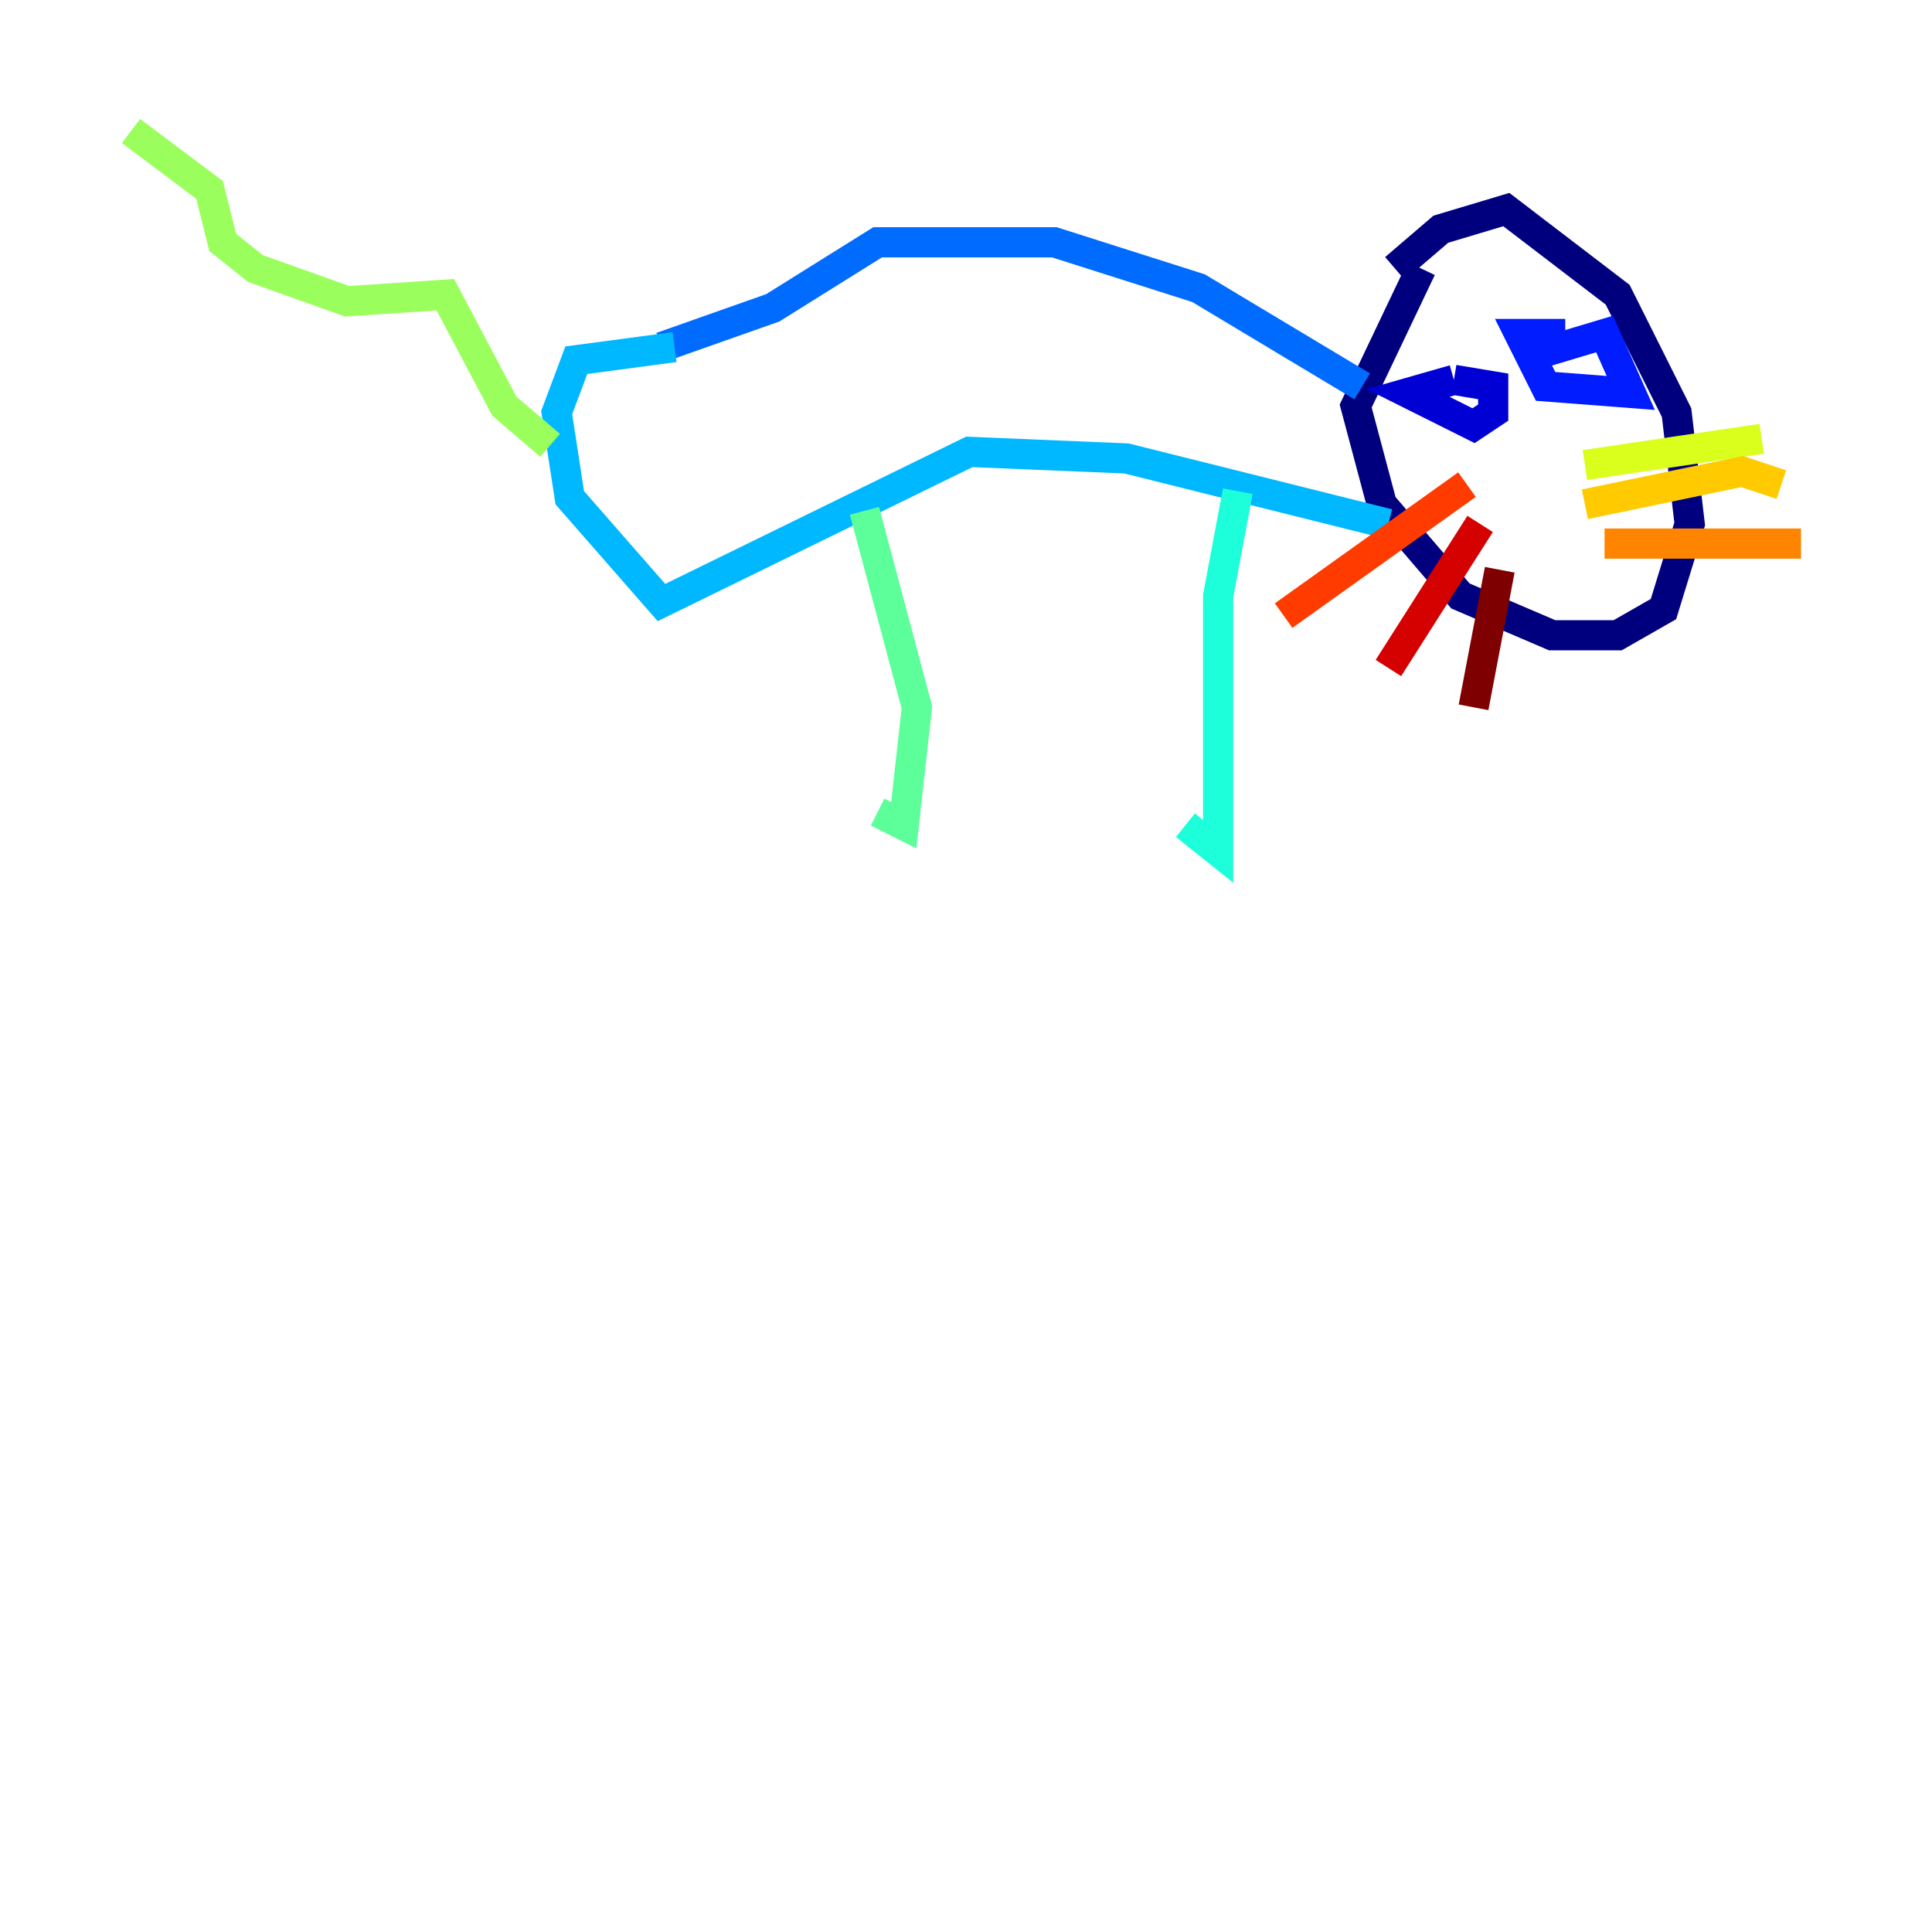 <?xml version="1.0" encoding="utf-8" ?>
<svg baseProfile="tiny" height="128" version="1.2" viewBox="0,0,128,128" width="128" xmlns="http://www.w3.org/2000/svg" xmlns:ev="http://www.w3.org/2001/xml-events" xmlns:xlink="http://www.w3.org/1999/xlink"><defs /><polyline fill="none" points="94.156,17.79 89.817,26.902 91.552,33.41 96.759,39.485 102.834,42.088 107.173,42.088 110.21,40.352 111.946,34.712 111.078,27.336 107.173,19.525 99.797,13.885 95.458,15.186 92.42,17.79" stroke="#00007f" stroke-width="2" /><polyline fill="none" points="96.325,25.166 98.929,25.6 98.929,27.336 97.627,28.203 93.288,26.034 96.325,25.166" stroke="#0000d5" stroke-width="2" /><polyline fill="none" points="101.966,23.43 106.305,22.129 108.041,26.034 102.4,25.6 100.664,22.129 103.702,22.129" stroke="#001cff" stroke-width="2" /><polyline fill="none" points="90.251,25.6 79.403,19.091 69.858,16.054 58.142,16.054 51.2,20.393 43.824,22.997" stroke="#006cff" stroke-width="2" /><polyline fill="none" points="91.986,34.712 74.63,30.373 64.217,29.939 43.824,39.919 37.749,32.976 36.881,27.336 38.183,23.864 44.691,22.997" stroke="#00b8ff" stroke-width="2" /><polyline fill="none" points="82.007,32.542 80.705,39.485 80.705,56.407 78.536,54.671" stroke="#1cffda" stroke-width="2" /><polyline fill="none" points="57.275,33.844 60.746,46.861 59.878,54.671 58.142,53.803" stroke="#5cff9a" stroke-width="2" /><polyline fill="none" points="36.447,29.505 33.41,26.902 29.505,19.525 22.997,19.959 16.922,17.79 14.752,16.054 13.885,12.583 8.678,8.678" stroke="#9aff5c" stroke-width="2" /><polyline fill="none" points="105.003,30.807 116.719,29.071" stroke="#daff1c" stroke-width="2" /><polyline fill="none" points="105.003,33.41 115.417,31.241 118.02,32.108" stroke="#ffcb00" stroke-width="2" /><polyline fill="none" points="106.305,36.014 119.322,36.014" stroke="#ff8500" stroke-width="2" /><polyline fill="none" points="97.193,32.108 85.044,40.786" stroke="#ff3b00" stroke-width="2" /><polyline fill="none" points="98.061,34.712 91.986,44.258" stroke="#d50000" stroke-width="2" /><polyline fill="none" points="99.363,37.749 97.627,46.861" stroke="#7f0000" stroke-width="2" /></svg>